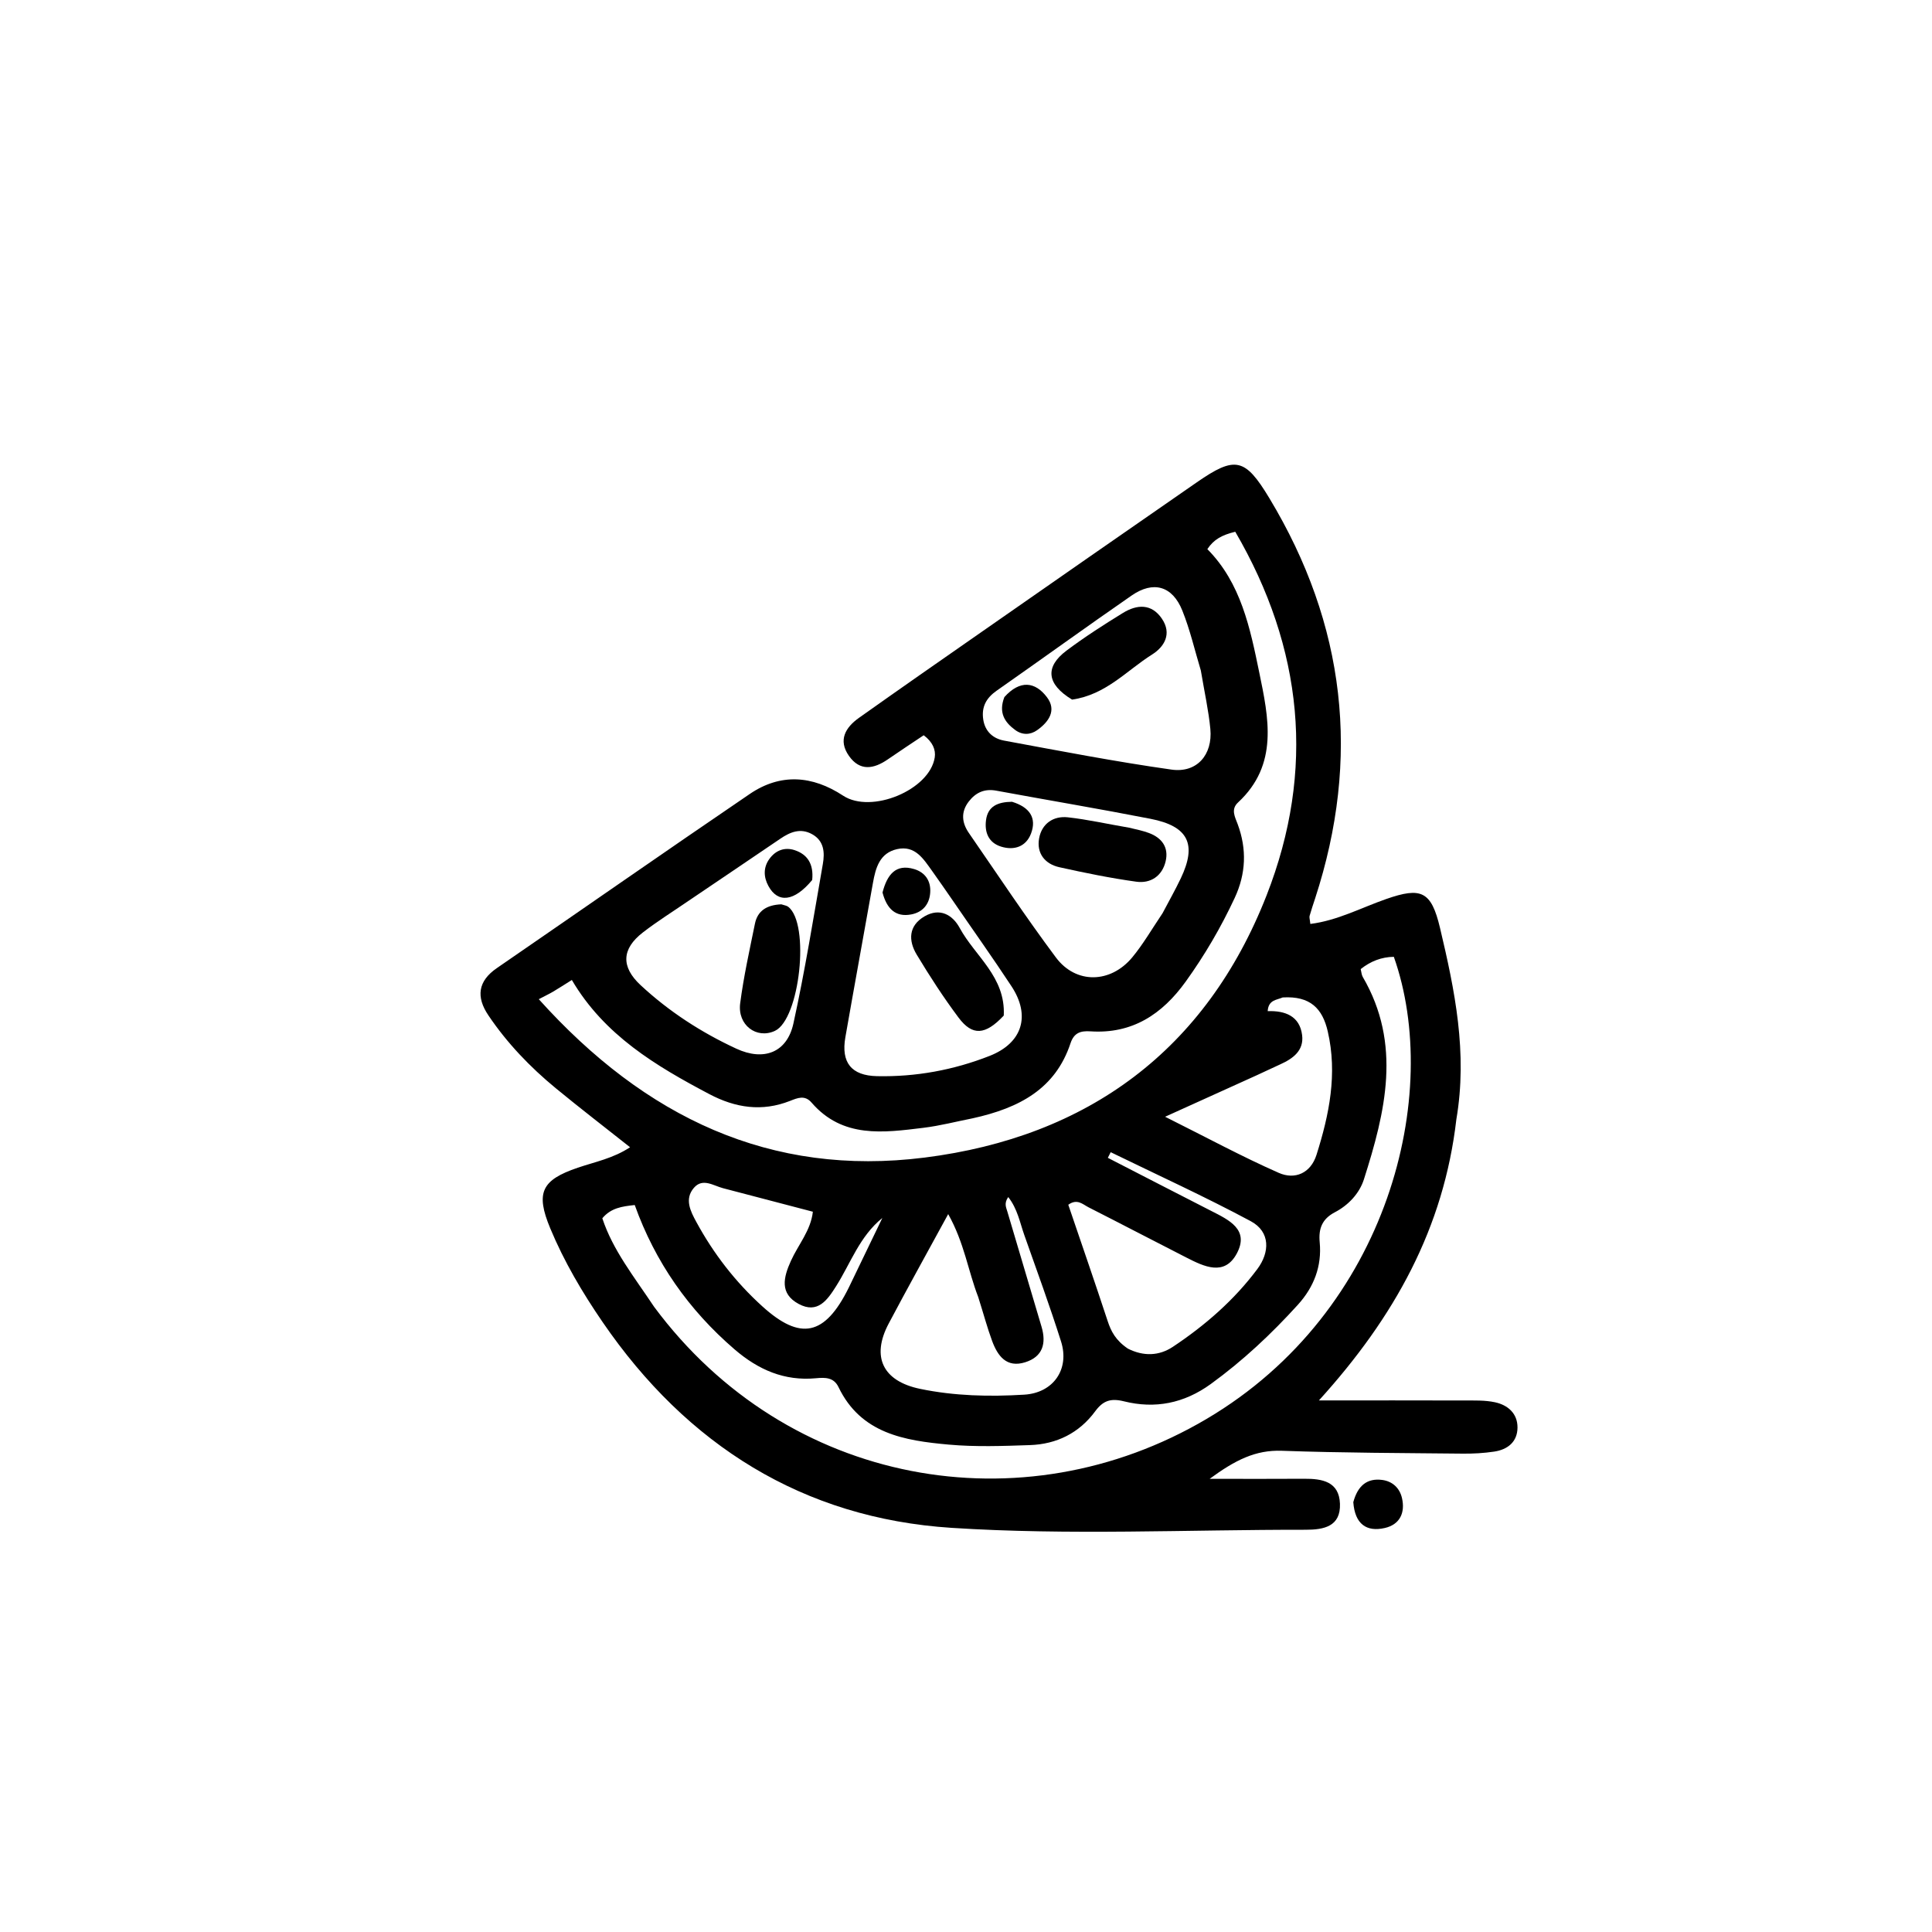 <svg version="1.1" id="Layer_1" xmlns="http://www.w3.org/2000/svg" xmlns:xlink="http://www.w3.org/1999/xlink" x="0px" y="0px"
	 width="100%" viewBox="0 0 368 368" enable-background="new 0 0 368 368" xml:space="preserve">
<path fill="currentColor" opacity="1" stroke="none"
	d="
M277.402,213.208
	C275.004,233.897 265.659,250.835 251.224,266.746
	C261.299,266.746 270.042,266.729 278.786,266.759
	C280.78,266.766 282.827,266.683 284.753,267.096
	C287.203,267.621 289.065,269.224 289.048,271.919
	C289.03,274.648 287.169,276.114 284.607,276.496
	C282.64,276.79 280.627,276.904 278.636,276.883
	C267.142,276.763 255.642,276.748 244.157,276.337
	C239.145,276.158 235.284,278.106 230.413,281.68
	C237.231,281.68 242.82,281.712 248.408,281.669
	C251.855,281.642 255.076,282.202 255.23,286.425
	C255.388,290.765 252.153,291.386 248.705,291.382
	C226.206,291.355 203.633,292.465 181.226,291.017
	C152.975,289.193 130.832,275.248 114.782,251.824
	C110.91,246.173 107.444,240.303 104.81,233.971
	C101.979,227.167 103.148,224.764 110.068,222.416
	C113.332,221.309 116.796,220.644 120.014,218.525
	C115.15,214.671 110.449,211.059 105.875,207.293
	C100.966,203.252 96.584,198.684 93.019,193.391
	C90.677,189.912 91.001,186.901 94.639,184.4
	C110.705,173.355 126.693,162.196 142.814,151.232
	C148.67,147.248 154.725,147.699 160.594,151.556
	C165.953,155.078 177.072,150.492 178.045,144.276
	C178.272,142.826 177.653,141.327 175.944,140.048
	C173.737,141.527 171.402,143.055 169.107,144.641
	C166.431,146.49 163.791,146.947 161.703,143.977
	C159.597,140.981 161.045,138.556 163.608,136.736
	C171.352,131.237 179.149,125.814 186.943,120.385
	C200.616,110.861 214.285,101.329 227.99,91.851
	C235.265,86.819 237.145,87.196 241.779,94.884
	C256.288,118.955 259.23,144.384 250.5,171.13
	C250.14,172.235 249.76,173.334 249.447,174.452
	C249.365,174.748 249.497,175.104 249.588,175.989
	C254.742,175.344 259.277,172.905 264.024,171.247
	C270.711,168.912 272.622,169.732 274.286,176.742
	C277.095,188.577 279.569,200.48 277.402,213.208
M185.216,213.022
	C182.116,213.633 179.04,214.435 175.912,214.818
	C168.258,215.753 160.493,216.862 154.575,210.009
	C153.291,208.522 151.898,209.137 150.483,209.695
	C145.148,211.796 140.103,211.034 135.117,208.406
	C124.903,203.021 115.103,197.169 108.923,186.662
	C107.605,187.487 106.509,188.201 105.384,188.868
	C104.658,189.299 103.891,189.66 102.626,190.323
	C122.925,212.88 146.796,224.193 176.128,220.49
	C207.195,216.569 229.718,200.001 241.255,170.544
	C250.587,146.719 248.196,123.436 235.288,101.287
	C232.731,101.909 231.199,102.752 229.972,104.596
	C236.387,111.07 238.118,119.651 239.852,128.06
	C241.63,136.684 243.599,145.637 235.821,152.847
	C234.397,154.168 235.234,155.599 235.751,156.994
	C237.516,161.754 237.329,166.427 235.178,171.039
	C232.565,176.642 229.464,181.946 225.85,186.97
	C221.37,193.197 215.67,196.968 207.716,196.447
	C205.867,196.325 204.582,196.68 203.908,198.713
	C201.055,207.315 194.292,211.039 185.216,213.022
M124.594,248.918
	C149.915,283.055 194.703,290.991 229.794,270.289
	C264.745,249.67 274.671,208.174 265.493,182.252
	C263.143,182.282 261.078,183.09 259.181,184.587
	C259.323,185.153 259.338,185.677 259.57,186.074
	C267.046,198.882 263.886,211.796 259.795,224.633
	C258.939,227.319 256.85,229.552 254.277,230.897
	C251.811,232.185 251.129,234.04 251.372,236.623
	C251.802,241.196 250.264,245.163 247.218,248.522
	C242.174,254.083 236.736,259.189 230.628,263.62
	C225.528,267.319 220,268.391 214.083,266.918
	C211.51,266.278 210.082,266.82 208.602,268.827
	C205.548,272.966 201.257,275.084 196.177,275.257
	C191.021,275.432 185.82,275.624 180.697,275.161
	C172.3,274.402 163.974,273.077 159.711,264.202
	C158.812,262.33 157.153,262.359 155.423,262.522
	C149.41,263.088 144.439,260.911 139.921,257.027
	C131.18,249.509 124.794,240.394 120.903,229.529
	C118.46,229.792 116.38,230.084 114.727,232.052
	C116.736,238.137 120.713,243.091 124.594,248.918
M228.729,127.708
	C227.574,123.891 226.683,119.968 225.199,116.284
	C223.314,111.603 219.684,110.572 215.558,113.426
	C206.932,119.393 198.434,125.545 189.84,131.558
	C187.853,132.949 186.917,134.647 187.287,137.065
	C187.64,139.374 189.202,140.689 191.239,141.065
	C201.856,143.028 212.466,145.08 223.151,146.591
	C227.978,147.273 231.003,143.77 230.543,138.863
	C230.218,135.399 229.447,131.977 228.729,127.708
M181.268,171.223
	C180.032,169.452 178.817,167.666 177.555,165.913
	C175.899,163.615 174.322,160.97 170.878,161.738
	C167.565,162.477 166.79,165.273 166.275,168.173
	C164.535,177.976 162.736,187.769 161.021,197.576
	C160.181,202.385 162.16,204.878 167.043,204.983
	C174.438,205.143 181.636,203.82 188.499,201.123
	C194.759,198.662 196.346,193.464 192.67,187.869
	C189.109,182.45 185.339,177.17 181.268,171.223
M131.074,171.639
	C128.193,173.619 125.215,175.475 122.452,177.61
	C118.392,180.748 118.269,184.162 122.011,187.641
	C127.422,192.67 133.571,196.654 140.256,199.748
	C145.51,202.18 149.914,200.469 151.125,194.953
	C153.333,184.901 154.959,174.72 156.731,164.577
	C157.112,162.4 156.986,160.158 154.671,158.886
	C152.469,157.677 150.523,158.469 148.628,159.76
	C142.987,163.602 137.32,167.406 131.074,171.639
M221.442,173.937
	C222.602,171.73 223.836,169.558 224.909,167.309
	C228.017,160.793 226.364,157.376 219.14,155.963
	C209.373,154.054 199.555,152.409 189.767,150.602
	C187.535,150.19 185.864,150.947 184.534,152.662
	C182.987,154.659 183.198,156.712 184.549,158.668
	C190.03,166.601 195.358,174.652 201.124,182.373
	C204.945,187.488 211.543,187.326 215.673,182.347
	C217.68,179.927 219.278,177.167 221.442,173.937
M186.327,247.053
	C184.408,242.108 183.672,236.705 180.608,231.26
	C176.55,238.709 172.838,245.374 169.27,252.115
	C165.907,258.468 168.172,263.075 175.253,264.544
	C181.814,265.906 188.461,266.057 195.107,265.65
	C200.637,265.311 203.782,260.81 202.103,255.513
	C199.944,248.704 197.487,241.988 195.106,235.25
	C194.259,232.854 193.806,230.247 192.044,228.009
	C191.214,229.195 191.64,229.976 191.869,230.748
	C194.038,238.071 196.219,245.39 198.389,252.712
	C199.327,255.878 198.635,258.429 195.265,259.482
	C191.713,260.592 190.028,258.266 188.972,255.411
	C188.051,252.922 187.372,250.344 186.327,247.053
M214.854,256.893
	C217.773,258.35 220.726,258.316 223.409,256.533
	C229.547,252.453 235.091,247.628 239.5,241.713
	C241.851,238.56 242.031,234.64 238.229,232.602
	C229.5,227.923 220.469,223.808 211.561,219.464
	C211.379,219.822 211.198,220.18 211.017,220.537
	C217.578,223.909 224.131,227.295 230.702,230.648
	C234.059,232.361 238.025,234.19 235.583,238.757
	C233.231,243.154 229.346,241.251 225.982,239.536
	C219.754,236.361 213.559,233.118 207.326,229.954
	C206.244,229.404 205.18,228.249 203.484,229.478
	C205.984,236.83 208.539,244.203 210.978,251.614
	C211.626,253.581 212.487,255.295 214.854,256.893
M244.327,189.989
	C243.198,190.489 241.604,190.412 241.463,192.601
	C244.775,192.48 247.57,193.524 248.023,197.169
	C248.388,200.106 246.297,201.632 243.879,202.724
	C242.363,203.409 240.866,204.137 239.351,204.825
	C233.966,207.27 228.576,209.705 221.925,212.715
	C229.944,216.721 236.639,220.346 243.582,223.405
	C246.653,224.758 249.655,223.47 250.762,219.97
	C253.185,212.308 254.78,204.552 252.904,196.448
	C251.902,192.118 249.59,189.673 244.327,189.989
M161.673,245.256
	C163.804,240.835 165.936,236.414 168.067,231.993
	C163.715,235.517 162.042,240.592 159.263,244.984
	C157.6,247.613 155.752,250.317 152.132,248.37
	C148.458,246.394 149.227,243.305 150.653,240.158
	C152.052,237.067 154.44,234.374 154.831,230.804
	C148.942,229.262 143.33,227.788 137.717,226.323
	C135.86,225.838 133.833,224.316 132.163,226.265
	C130.329,228.405 131.532,230.727 132.641,232.767
	C135.924,238.81 140.097,244.198 145.196,248.819
	C152.434,255.378 157.104,254.511 161.673,245.256
z"/>
<path fill="currentColor" opacity="1" stroke="none"
	d="
M257.771,286.128
	C258.615,282.988 260.393,281.515 263.274,281.893
	C265.218,282.147 266.597,283.415 267.041,285.335
	C267.694,288.151 266.627,290.384 263.798,291.041
	C260.292,291.856 258.078,290.306 257.771,286.128
z"/>
<path fill="currentColor" opacity="1" stroke="none"
	d="
M204.205,133.258
	C199.34,130.314 199.006,127.035 203.135,123.935
	C206.578,121.349 210.22,119.009 213.891,116.752
	C216.557,115.113 219.344,114.921 221.326,117.864
	C223.245,120.716 221.805,123.185 219.441,124.672
	C214.602,127.717 210.651,132.342 204.205,133.258
z"/>
<path fill="currentColor" opacity="1" stroke="none"
	d="
M191.31,132.776
	C194.285,129.471 197.177,129.827 199.428,132.816
	C201.313,135.321 199.756,137.517 197.548,139.08
	C196.244,140.003 194.732,140.042 193.378,139.052
	C191.354,137.572 190.16,135.736 191.31,132.776
z"/>
<path fill="currentColor" opacity="1" stroke="none"
	d="
M191.194,193.44
	C187.673,197.198 185.209,197.348 182.576,193.824
	C179.708,189.987 177.086,185.946 174.614,181.839
	C172.994,179.147 173.04,176.317 176.112,174.537
	C179.004,172.862 181.426,174.221 182.801,176.757
	C185.723,182.147 191.559,186.042 191.194,193.44
z"/>
<path fill="currentColor" opacity="1" stroke="none"
	d="
M168.098,170.004
	C168.976,166.615 170.606,164.489 174.117,165.536
	C176.192,166.154 177.353,167.77 177.181,170.061
	C177.012,172.319 175.69,173.777 173.559,174.179
	C170.601,174.737 168.916,173.12 168.098,170.004
z"/>
<path fill="currentColor" opacity="1" stroke="none"
	d="
M148.822,172.252
	C149.511,172.457 149.866,172.519 150.122,172.712
	C154.326,175.895 152.36,194.169 147.586,196.364
	C144.103,197.965 140.446,195.255 140.986,191.104
	C141.648,186.014 142.773,180.98 143.797,175.943
	C144.292,173.502 146.031,172.366 148.822,172.252
z"/>
<path fill="currentColor" opacity="1" stroke="none"
	d="
M154.703,167.616
	C151.276,171.765 148.156,172.077 146.359,168.752
	C145.436,167.045 145.375,165.231 146.549,163.604
	C147.726,161.973 149.458,161.31 151.354,161.932
	C153.823,162.743 155.008,164.604 154.703,167.616
z"/>
<path fill="currentColor" opacity="1" stroke="none"
	d="
M215.055,157.653
	C216.583,158.005 217.722,158.256 218.807,158.654
	C221.32,159.575 222.65,161.415 222.026,164.06
	C221.365,166.858 219.176,168.321 216.439,167.943
	C211.524,167.263 206.645,166.264 201.796,165.189
	C199.01,164.571 197.415,162.519 197.927,159.687
	C198.43,156.907 200.611,155.372 203.406,155.679
	C207.176,156.092 210.898,156.951 215.055,157.653
z"/>
<path fill="currentColor" opacity="1" stroke="none"
	d="
M192.762,152.718
	C196.135,153.748 197.505,155.804 196.384,158.773
	C195.442,161.269 193.181,162.033 190.698,161.266
	C188.313,160.528 187.505,158.565 187.814,156.21
	C188.155,153.613 189.977,152.755 192.762,152.718
z"/>
</svg>
